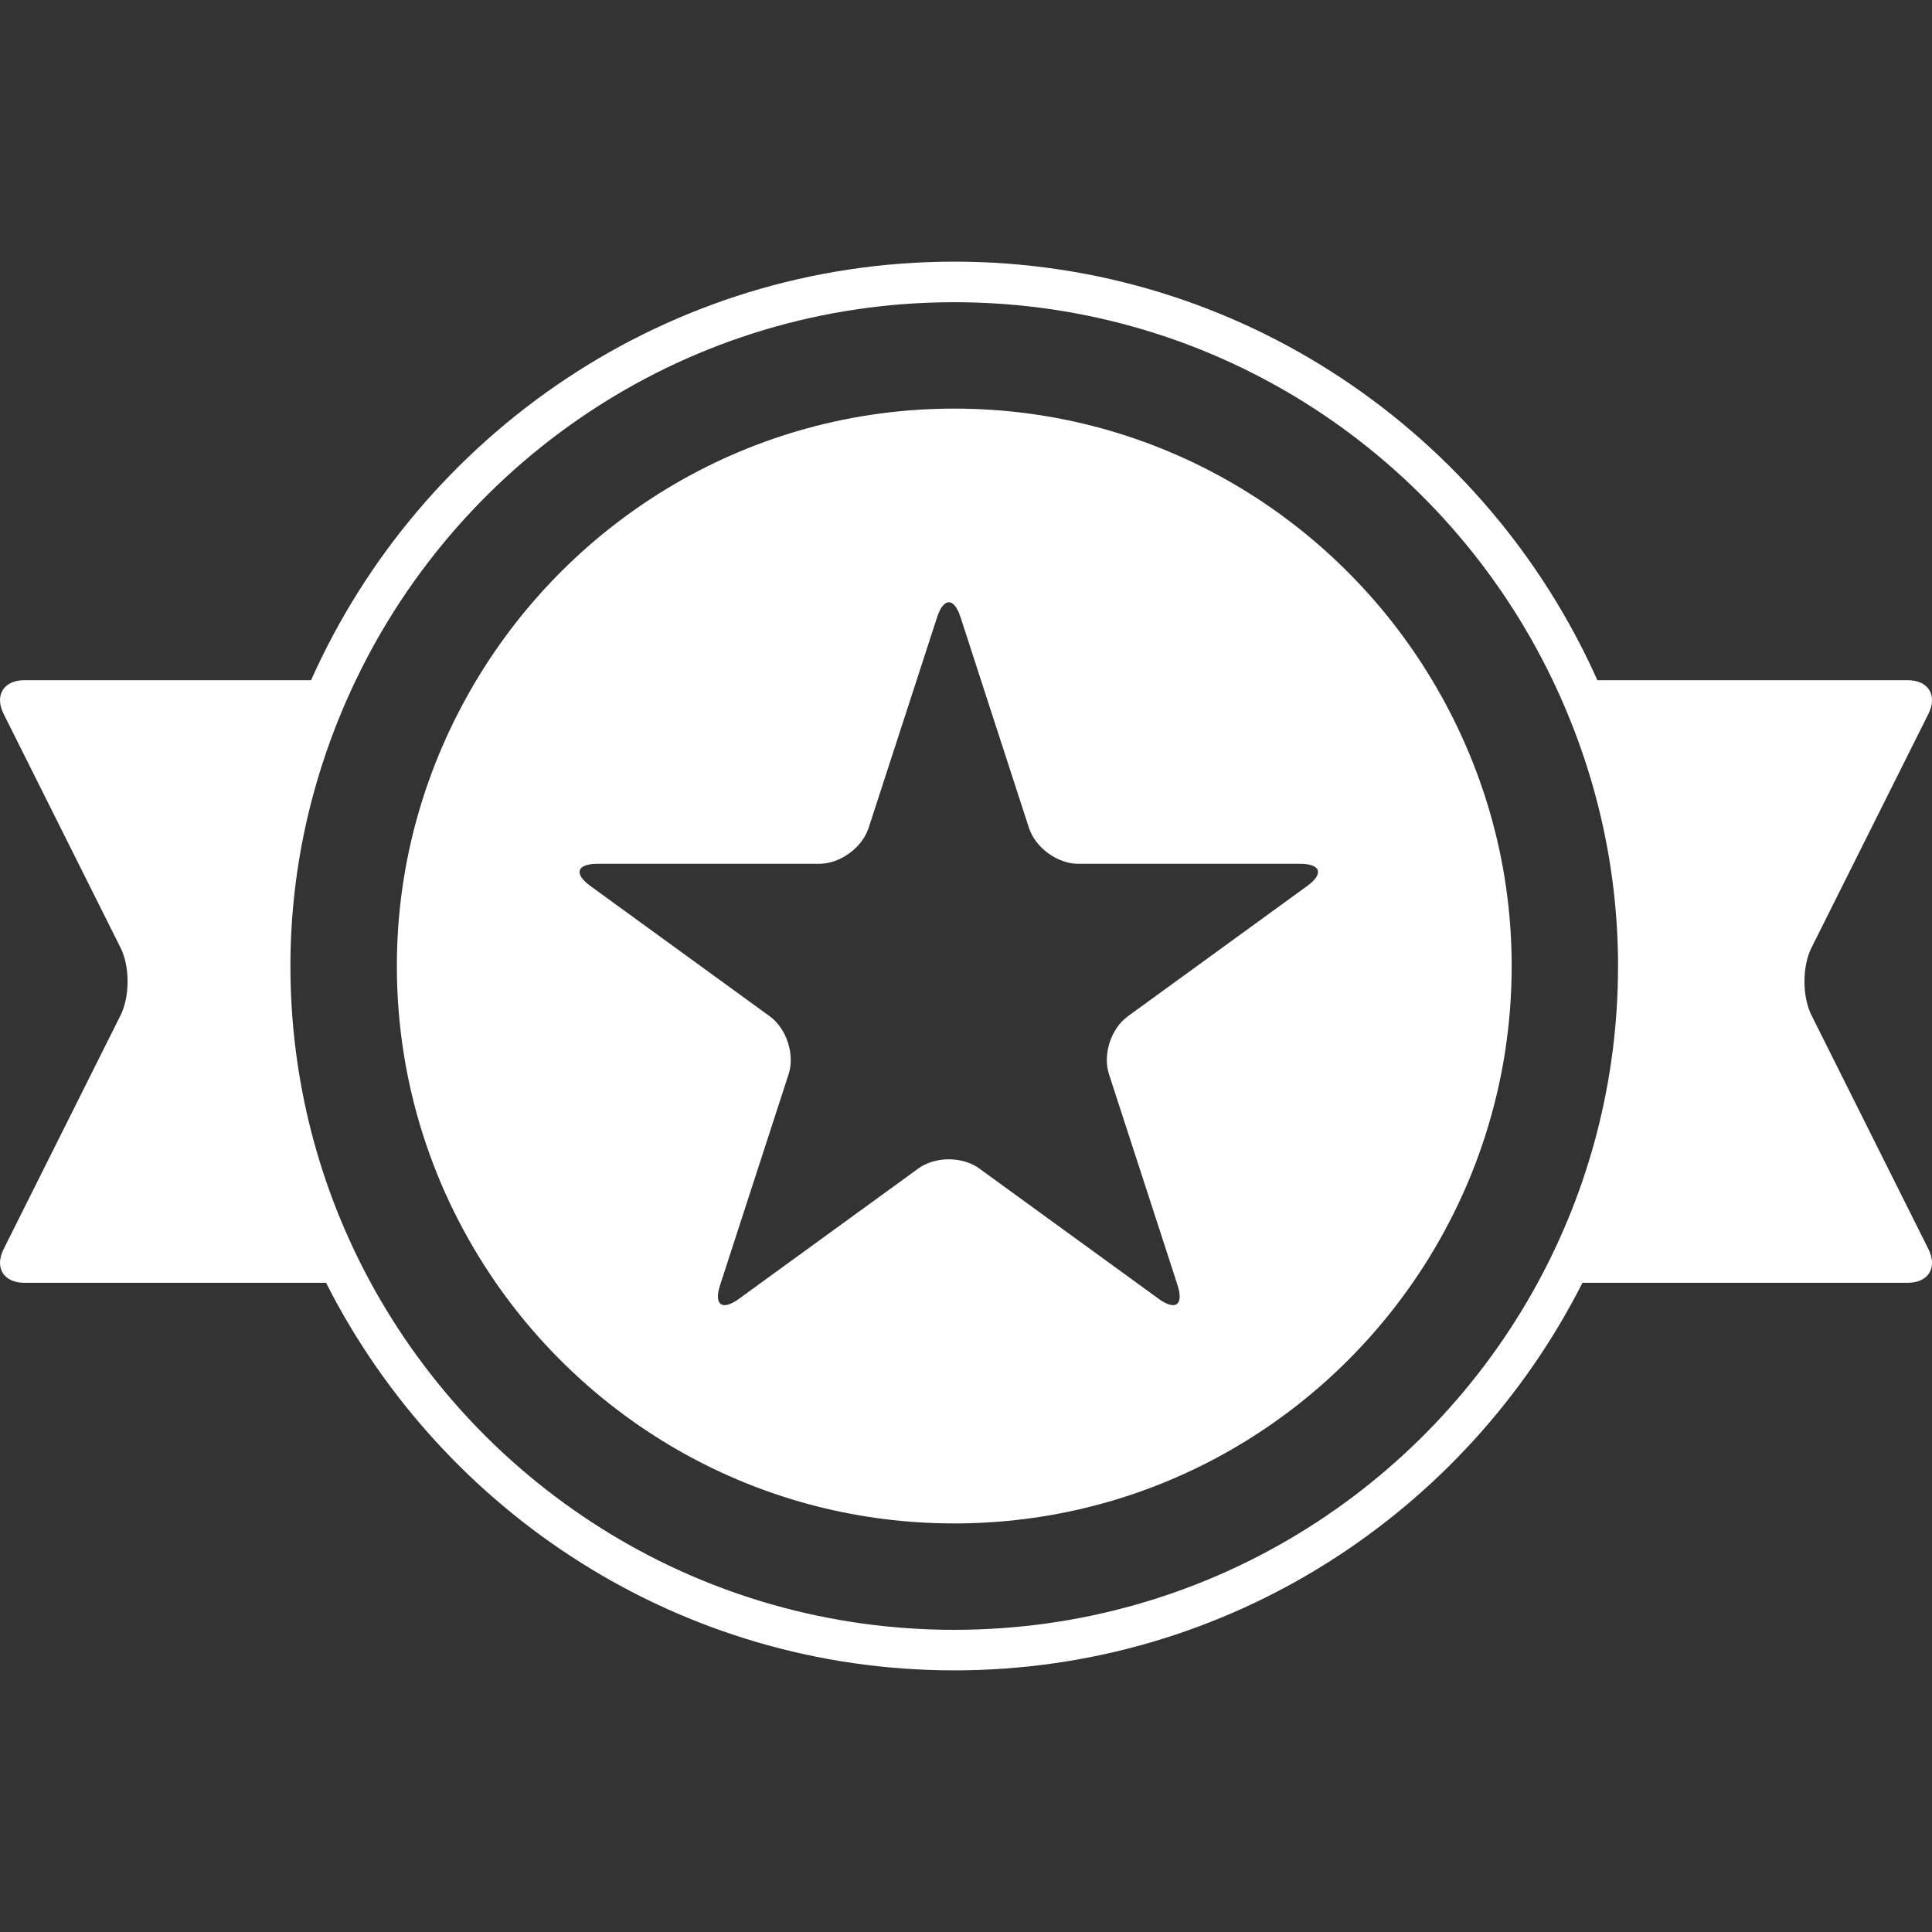 <?xml version="1.0" encoding="iso-8859-1"?>
<!-- Generator: Adobe Illustrator 18.1.1, SVG Export Plug-In . SVG Version: 6.00 Build 0)  -->
<svg xmlns="http://www.w3.org/2000/svg" xmlns:xlink="http://www.w3.org/1999/xlink" version="1.1" id="Capa_1" x="0px" y="0px" viewBox="0 0 51.297 51.297" style="enable-background:new 0 0 51.297 51.297;" xml:space="preserve" width="512px" height="512px">
<rect x="0" y="0" width="51.297" height="51.297" fill="#333333" stroke="none"/>
<g>
	<g>
		<path d="M48.096,26.954c-0.247-0.494-0.247-1.295,0-1.789l3.106-6.211c0.247-0.494-0.001-0.894-0.553-0.894    h-8.237c-2.917-6.538-9.467-11.113-17.076-11.113c-7.61,0-14.16,4.575-17.077,11.113h-7.61c-0.552,0-0.8,0.4-0.553,0.895    l3.106,6.211c0.247,0.494,0.247,1.294,0,1.789l-3.106,6.211c-0.247,0.494,0.001,0.894,0.553,0.894h8.008    c3.086,6.094,9.395,10.29,16.679,10.29s13.594-4.196,16.68-10.29h8.633c0.552,0,0.8-0.4,0.553-0.895L48.096,26.954z     M25.336,43.274c-6.688,0-12.505-3.725-15.492-9.214c-1.36-2.5-2.133-5.365-2.133-8.411c0-2.721,0.635-5.288,1.736-7.589    c2.838-5.93,8.876-10.036,15.889-10.036S38.387,12.13,41.225,18.06c1.101,2.301,1.736,4.868,1.736,7.589    c0,3.046-0.773,5.911-2.133,8.411C37.842,39.549,32.024,43.274,25.336,43.274z" fill="#FFFFFF"/>
		<path d="M25.337,10.849c-5.396,0-10.103,2.897-12.689,7.211c-1.331,2.221-2.111,4.811-2.111,7.589    c0,3.126,0.975,6.022,2.629,8.411c2.671,3.858,7.123,6.389,12.171,6.389s9.499-2.531,12.171-6.389    c1.654-2.389,2.629-5.285,2.629-8.411c0-2.778-0.779-5.368-2.111-7.589C35.44,13.746,30.733,10.849,25.337,10.849z M31.265,34.123    c0.171,0.525-0.053,0.688-0.5,0.363l-0.586-0.426l-4.178-3.035c-0.447-0.325-1.171-0.325-1.618,0l-4.178,3.035l-0.586,0.426    c-0.447,0.325-0.671,0.162-0.5-0.363l0.02-0.063l1.799-5.537c0.171-0.525-0.053-1.214-0.5-1.539l-4.764-3.461    c-0.447-0.325-0.361-0.588,0.191-0.588h5.888c0.552,0,1.138-0.426,1.309-0.951l1.276-3.924l0.544-1.676    c0.173-0.525,0.449-0.525,0.62,0l0.544,1.676l1.275,3.924c0.171,0.525,0.757,0.951,1.309,0.951h5.888    c0.552,0,0.638,0.263,0.191,0.588l-4.764,3.461c-0.447,0.325-0.671,1.014-0.5,1.539l1.8,5.537L31.265,34.123z" fill="#FFFFFF"/>
	</g>
</g>
<g>
</g>
<g>
</g>
<g>
</g>
<g>
</g>
<g>
</g>
<g>
</g>
<g>
</g>
<g>
</g>
<g>
</g>
<g>
</g>
<g>
</g>
<g>
</g>
<g>
</g>
<g>
</g>
<g>
</g>
</svg>
